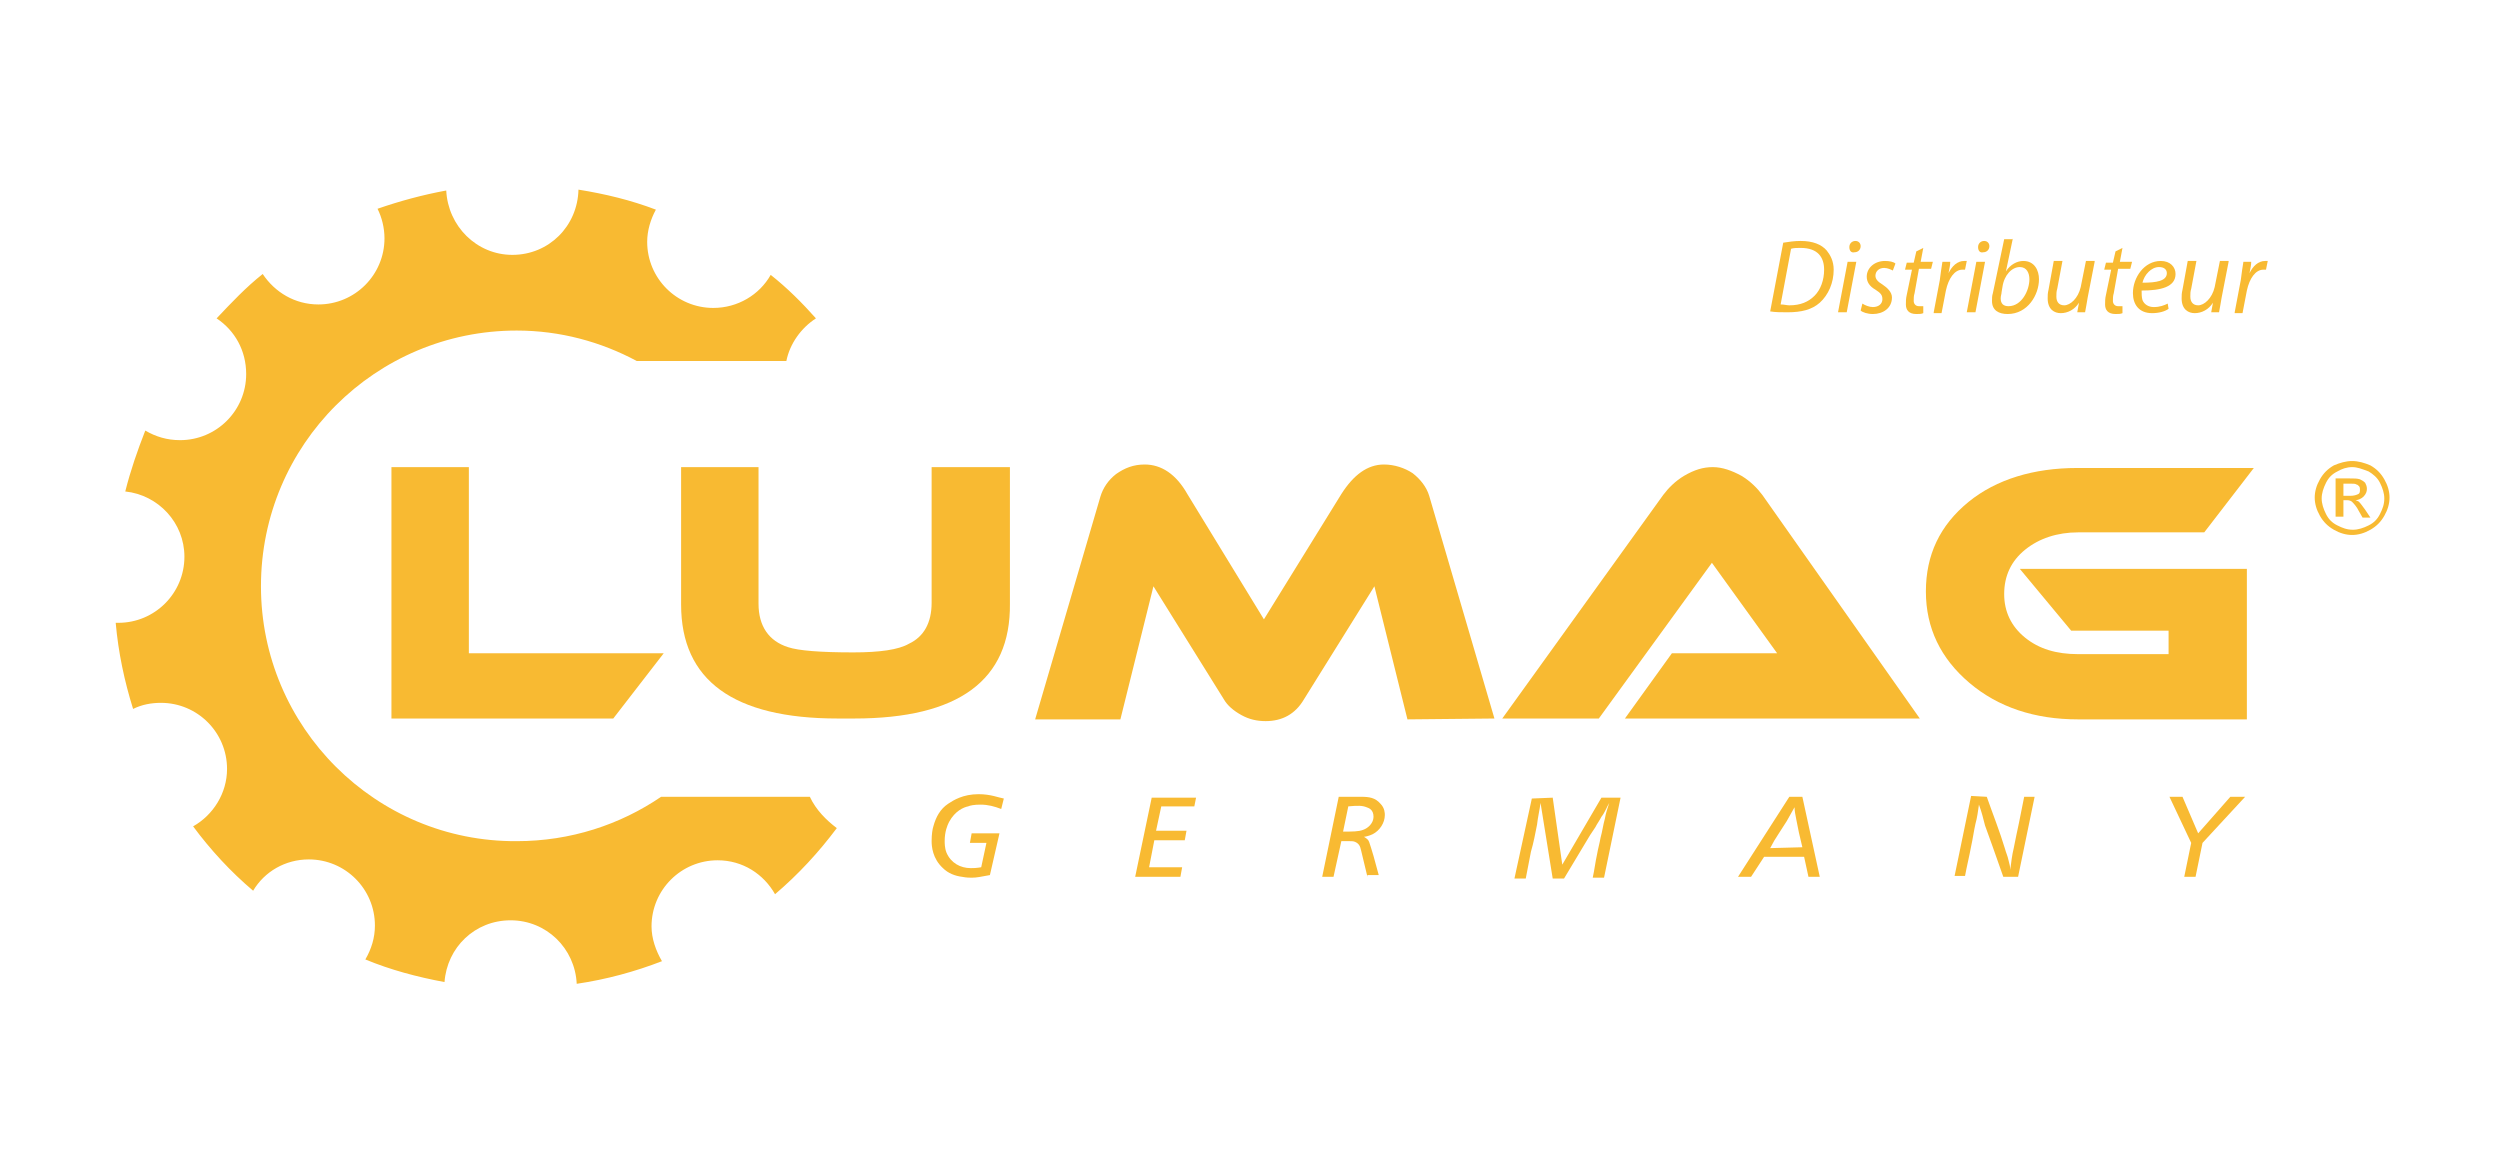 <?xml version="1.0" encoding="utf-8"?>
<!-- Generator: Adobe Illustrator 24.3.0, SVG Export Plug-In . SVG Version: 6.00 Build 0)  -->
<svg version="1.1" id="Calque_1" xmlns="http://www.w3.org/2000/svg" xmlns:xlink="http://www.w3.org/1999/xlink" x="0px" y="0px"
	 viewBox="0 0 287.4 135.2" style="enable-background:new 0 0 287.4 135.2;" xml:space="preserve">
<style type="text/css">
	.st0{fill:#F8BA32;}
</style>
<path class="st0" d="M270.4,53c0.7,0,1.4,0.2,2.1,0.5c0.7,0.4,1.2,0.9,1.6,1.6c0.4,0.7,0.6,1.4,0.6,2.1c0,0.7-0.2,1.4-0.6,2.1
	c-0.4,0.7-0.9,1.2-1.6,1.6c-0.7,0.4-1.4,0.6-2.1,0.6s-1.4-0.2-2.1-0.6c-0.7-0.4-1.2-0.9-1.6-1.6c-0.4-0.7-0.6-1.4-0.6-2.1
	c0-0.7,0.2-1.4,0.6-2.1c0.4-0.7,0.9-1.2,1.6-1.6C269,53.2,269.7,53,270.4,53 M270.4,53.7c-0.6,0-1.2,0.2-1.7,0.5
	c-0.6,0.3-1,0.7-1.3,1.3s-0.5,1.2-0.5,1.8s0.2,1.2,0.5,1.8s0.7,1,1.3,1.3c0.6,0.3,1.1,0.5,1.8,0.5c0.6,0,1.2-0.2,1.8-0.5
	c0.6-0.3,1-0.7,1.3-1.3s0.5-1.1,0.5-1.8c0-0.6-0.2-1.2-0.5-1.8s-0.8-1-1.3-1.3C271.5,53.9,271,53.7,270.4,53.7 M268.5,59.6V55h1.6
	c0.5,0,0.9,0,1.2,0.1c0.2,0.1,0.4,0.2,0.6,0.4c0.1,0.2,0.2,0.4,0.2,0.7s-0.1,0.6-0.4,0.9c-0.2,0.2-0.6,0.4-0.9,0.4
	c0.2,0.1,0.3,0.1,0.4,0.2c0.2,0.2,0.4,0.5,0.7,0.9l0.6,0.9h-0.9l-0.4-0.7c-0.3-0.6-0.6-0.9-0.8-1.1c-0.1-0.1-0.3-0.2-0.6-0.2h-0.4
	v1.9h-0.9V59.6z M269.3,57h0.9c0.4,0,0.7-0.1,0.9-0.2c0.2-0.1,0.2-0.3,0.2-0.5c0-0.1,0-0.3-0.1-0.4c-0.1-0.1-0.2-0.2-0.3-0.2
	c-0.1-0.1-0.4-0.1-0.7-0.1h-0.8V57H269.3z"/>
<path class="st0" d="M93.1,91.6H76c-4.7,3.2-10.4,5.1-16.6,5.1C43.2,96.8,30,83.6,30,67.4C30,51.1,43.2,38,59.4,38
	c5,0,9.7,1.3,13.8,3.5h17.2c0.4-2,1.7-3.8,3.4-4.9c-1.6-1.8-3.3-3.5-5.2-5c-1.3,2.3-3.8,3.8-6.6,3.8c-4.2,0-7.6-3.4-7.6-7.6
	c0-1.3,0.4-2.6,1-3.7c-2.9-1.1-5.8-1.8-8.9-2.3c-0.1,4.2-3.4,7.5-7.6,7.5c-4.1,0-7.4-3.3-7.6-7.4c-2.7,0.5-5.3,1.2-7.9,2.1
	c0.5,1,0.8,2.2,0.8,3.4c0,4.2-3.4,7.6-7.6,7.6c-2.7,0-5-1.4-6.4-3.5c-1.9,1.5-3.6,3.3-5.3,5.1c2.1,1.4,3.4,3.7,3.4,6.4
	c0,4.2-3.4,7.6-7.6,7.6c-1.5,0-2.8-0.4-4-1.1c-0.9,2.3-1.7,4.6-2.3,7c3.8,0.4,6.8,3.6,6.8,7.5c0,4.2-3.4,7.6-7.6,7.6
	c-0.1,0-0.2,0-0.3,0c0.3,3.4,1,6.7,2,9.9c1-0.5,2.1-0.7,3.2-0.7c4.2,0,7.6,3.4,7.6,7.6c0,2.8-1.6,5.3-3.9,6.6c2,2.7,4.3,5.2,6.9,7.4
	c1.3-2.2,3.7-3.6,6.4-3.6c4.2,0,7.6,3.4,7.6,7.6c0,1.4-0.4,2.7-1.1,3.9c2.9,1.2,5.9,2,9.1,2.6c0.3-4,3.5-7.1,7.6-7.1
	s7.4,3.2,7.6,7.3c3.4-0.5,6.7-1.4,9.8-2.6c-0.7-1.2-1.2-2.6-1.2-4c0-4.2,3.4-7.6,7.6-7.6c2.9,0,5.3,1.6,6.6,3.9
	c2.7-2.3,5-4.8,7.1-7.6C95,94.3,93.8,93.1,93.1,91.6"/>
<polygon class="st0" points="70.5,82.6 45,82.6 45,53.7 53.9,53.7 53.9,75.1 76.3,75.1 "/>
<path class="st0" d="M98.2,82.6h-1.9c-12,0-18-4.4-18-13.1V53.7h8.9v15.7c0,2.6,1.2,4.3,3.4,5c1.2,0.4,3.7,0.6,7.5,0.6
	c3,0,5.2-0.3,6.4-1c1.7-0.8,2.6-2.4,2.6-4.7V53.7h9v15.7C116.2,78.2,110.2,82.6,98.2,82.6"/>
<path class="st0" d="M161.8,82.7L158,67.4l-8.1,13c-1,1.7-2.5,2.5-4.4,2.5c-1,0-1.9-0.2-2.8-0.7c-0.9-0.5-1.6-1.1-2-1.8l-8.1-13
	l-3.8,15.3H119l7.5-25.6c0.3-1,0.9-1.9,1.8-2.6c1-0.7,2-1.1,3.3-1.1c1.9,0,3.6,1.1,4.9,3.4l8.8,14.4l8.9-14.4c1.4-2.2,3-3.4,4.9-3.4
	c1.2,0,2.4,0.4,3.3,1c0.9,0.7,1.6,1.6,1.9,2.6l7.5,25.6L161.8,82.7L161.8,82.7z"/>
<path class="st0" d="M192.2,75.1h12.1l-7.5-10.4l-13,17.9h-11.1l18.5-25.7c0.6-0.8,1.4-1.6,2.4-2.2c1.2-0.7,2.2-1,3.3-1
	s2.2,0.4,3.3,1c1,0.6,1.8,1.4,2.4,2.2l18.1,25.7h-33.9L192.2,75.1z"/>
<path class="st0" d="M253.4,61.2h-14.5c-2.4,0-4.5,0.7-6.1,2s-2.4,3-2.4,5.1c0,2,0.8,3.7,2.4,5c1.6,1.3,3.6,1.9,6.1,1.9h10.4v-2.7
	h-11.2l-5.9-7.1h26.1v17.3h-19.4c-5,0-9.2-1.4-12.5-4.2c-3.3-2.8-5-6.3-5-10.5s1.6-7.6,4.9-10.3c3.2-2.6,7.5-3.9,12.5-3.9h20.3
	L253.4,61.2z"/>
<path class="st0" d="M115.1,93c-0.8-0.3-1.5-0.5-2.4-0.5c-0.7,0-1.2,0.1-1.4,0.2c-0.5,0.1-1.5,0.5-2.2,1.8c-0.2,0.4-0.5,1.1-0.5,2.2
	c0,0.2,0,0.8,0.2,1.3c0.5,1.2,1.6,1.8,2.8,1.8c0.3,0,0.6,0,1.2-0.1l0.6-2.8h-1.9l0.2-1.1h3.2l-1.1,4.8c-1.1,0.2-1.5,0.3-2.1,0.3
	c-0.2,0-0.6,0-1.1-0.1c-0.8-0.1-1.6-0.4-2.2-1c-1.2-1.1-1.3-2.5-1.3-3.1c0-0.8,0.1-1.4,0.2-1.7c0.3-1.1,0.8-2,1.7-2.6
	c0.6-0.4,1.7-1.1,3.5-1.1c1.4,0,2.3,0.4,2.9,0.5L115.1,93z"/>
<polygon class="st0" points="137.5,91.7 137.3,92.7 133.5,92.7 132.9,95.5 136.4,95.5 136.2,96.6 132.7,96.6 132.1,99.7 135.9,99.7 
	135.7,100.8 130.5,100.8 132.4,91.7 "/>
<path class="st0" d="M157.2,100.8c-0.2-0.8-0.4-1.7-0.6-2.5c-0.2-0.8-0.2-1.1-0.6-1.4c-0.3-0.2-0.5-0.2-0.8-0.2h-1l-0.9,4.1H152
	l1.9-9.2c0.9,0,1.8,0,2.6,0c0.9,0,1.6,0.1,2.2,0.8c0.5,0.5,0.5,1.1,0.5,1.3c0,0.9-0.6,1.8-1.4,2.2c-0.4,0.2-0.9,0.3-1,0.3
	c0.3,0.2,0.5,0.3,0.6,0.6c0.1,0.3,0.3,0.9,0.5,1.6s0.4,1.5,0.6,2.2h-1.3V100.8z M154.4,95.6c1.1,0,1.8,0,2.3-0.2
	c0.6-0.2,1.2-0.8,1.2-1.5c0-0.8-0.5-1-0.8-1.1c-0.5-0.2-1-0.2-2.1-0.1L154.4,95.6z"/>
<path class="st0" d="M178.5,91.7l1.1,7.7l4.5-7.7h2.2l-1.9,9.2h-1.3c0.2-0.9,0.3-1.8,0.5-2.7c0.1-0.6,0.3-1.3,0.4-1.9
	c0.2-0.7,0.3-1.5,0.5-2.2c0.1-0.6,0.3-1.2,0.5-1.8c-0.3,0.5-0.5,1.1-0.9,1.6c-0.2,0.4-0.5,0.8-0.7,1.2l-0.6,0.9c-1,1.7-2,3.3-3,5
	h-1.3l-1.4-8.7c-0.1,0.8-0.3,1.6-0.4,2.5c-0.2,1-0.4,2.1-0.7,3.1c-0.2,1-0.4,2.1-0.6,3.1h-1.3l2-9.2L178.5,91.7L178.5,91.7z"/>
<path class="st0" d="M207.2,91.6l2,9.2h-1.3l-0.5-2.3h-4.6l-1.5,2.3h-1.5l5.9-9.2H207.2z M207.2,97.4l-0.4-1.7
	c-0.1-0.5-0.2-1-0.3-1.5s-0.2-1-0.2-1.4c-0.3,0.5-0.6,1.1-0.9,1.6c-0.3,0.5-0.6,0.9-0.9,1.4c-0.4,0.6-0.7,1.1-1,1.7L207.2,97.4z"/>
<path class="st0" d="M228.4,91.6c0.7,2,1.5,4,2.1,6c0.1,0.4,0.3,0.8,0.4,1.3c0.1,0.4,0.2,0.7,0.2,1.1c0.1-0.8,0.2-1.7,0.4-2.5
	c0.2-1,0.4-2,0.6-2.9c0.2-1,0.4-2,0.6-3h1.2l-1.9,9.2h-1.7c-0.4-1.1-0.8-2.3-1.2-3.4c-0.3-0.8-0.6-1.7-0.9-2.5
	c-0.2-0.8-0.4-1.6-0.7-2.4c-0.1,0.7-0.2,1.5-0.4,2.2c-0.2,0.9-0.3,1.7-0.5,2.6c-0.2,1.1-0.5,2.3-0.7,3.4h-1.2l1.9-9.2L228.4,91.6z"
	/>
<polygon class="st0" points="252.7,95.8 256.4,91.6 258.1,91.6 253.2,96.9 252.4,100.8 251.1,100.8 251.9,96.9 249.4,91.6 
	250.9,91.6 "/>
<g>
	<path class="st0" d="M205,27.9c0.6-0.1,1.3-0.2,2-0.2c1.4,0,2.4,0.4,3,1.1c0.4,0.5,0.8,1.2,0.8,2.2c0,1.5-0.6,2.9-1.6,3.8
		c-0.9,0.8-2.1,1.1-3.7,1.1c-0.7,0-1.4,0-2-0.1L205,27.9z M204.7,35c0.4,0,0.7,0.1,1,0.1c1.3,0,2.2-0.4,2.9-1.1
		c0.7-0.7,1.1-1.8,1.1-3c0-1.4-0.7-2.5-2.7-2.5c-0.4,0-0.8,0-1.1,0.1L204.7,35z"/>
	<path class="st0" d="M211.3,35.9l1.1-5.8h1l-1.1,5.8H211.3z M212.6,28.4c0-0.4,0.3-0.7,0.7-0.7c0.4,0,0.6,0.3,0.6,0.6
		c0,0.4-0.3,0.7-0.7,0.7C212.8,29.1,212.6,28.8,212.6,28.4z"/>
	<path class="st0" d="M214.1,34.9c0.3,0.2,0.8,0.4,1.2,0.4c0.7,0,1.1-0.4,1.1-0.9c0-0.5-0.2-0.7-0.8-1.1c-0.7-0.4-1-0.9-1-1.5
		c0-1,0.9-1.8,2.1-1.8c0.5,0,1,0.1,1.2,0.3l-0.3,0.8c-0.2-0.1-0.6-0.3-1-0.3c-0.6,0-1,0.4-1,0.9c0,0.4,0.3,0.7,0.8,1
		c0.6,0.4,1.1,0.9,1.1,1.5c0,1.2-1,1.9-2.2,1.9c-0.6,0-1.2-0.2-1.4-0.4L214.1,34.9z"/>
	<path class="st0" d="M221.1,28.5l-0.3,1.6h1.4l-0.2,0.8h-1.4l-0.5,2.8c-0.1,0.3-0.1,0.6-0.1,0.9c0,0.3,0.2,0.6,0.6,0.6
		c0.2,0,0.3,0,0.5,0l0,0.8c-0.2,0.1-0.5,0.1-0.8,0.1c-0.9,0-1.2-0.5-1.2-1.1c0-0.3,0-0.7,0.1-1.1l0.6-2.9h-0.8l0.2-0.8h0.8l0.3-1.3
		L221.1,28.5z"/>
	<path class="st0" d="M222.3,35.9l0.7-3.7c0.1-0.8,0.2-1.5,0.3-2.1h0.9c0,0.4-0.1,0.8-0.2,1.3h0c0.4-0.8,1-1.4,1.8-1.4
		c0.1,0,0.2,0,0.3,0l-0.2,1c-0.1,0-0.2,0-0.3,0c-0.9,0-1.6,1-1.9,2.4l-0.5,2.6H222.3z"/>
	<path class="st0" d="M226.1,35.9l1.1-5.8h1l-1.1,5.8H226.1z M227.4,28.4c0-0.4,0.3-0.7,0.7-0.7c0.4,0,0.6,0.3,0.6,0.6
		c0,0.4-0.3,0.7-0.7,0.7C227.6,29.1,227.4,28.8,227.4,28.4z"/>
	<path class="st0" d="M231.4,27.4l-0.8,3.8h0c0.5-0.8,1.3-1.2,2-1.2c1.3,0,1.8,1.1,1.8,2.1c0,1.8-1.3,4-3.6,4c-1,0-1.8-0.4-1.8-1.5
		c0-0.3,0-0.6,0.1-0.9l1.3-6.2H231.4z M230.1,33.6c0,0.2-0.1,0.4-0.1,0.7c0,0.6,0.3,0.9,0.9,0.9c1.5,0,2.4-1.8,2.4-3.1
		c0-0.7-0.3-1.4-1.1-1.4c-0.9,0-1.8,0.9-2,2.3L230.1,33.6z"/>
	<path class="st0" d="M240.8,30.1l-0.8,4.1c-0.1,0.6-0.2,1.2-0.3,1.7h-0.9l0.2-1.1h0c-0.5,0.8-1.3,1.2-2.1,1.2
		c-0.7,0-1.5-0.4-1.5-1.7c0-0.3,0-0.6,0.1-1l0.6-3.3h1l-0.6,3.2c-0.1,0.3-0.1,0.6-0.1,0.9c0,0.6,0.3,1,0.9,1c0.7,0,1.6-0.8,1.9-2.1
		l0.6-3H240.8z"/>
	<path class="st0" d="M244,28.5l-0.3,1.6h1.4l-0.2,0.8h-1.4l-0.5,2.8c-0.1,0.3-0.1,0.6-0.1,0.9c0,0.3,0.2,0.6,0.6,0.6
		c0.2,0,0.3,0,0.5,0l0,0.8c-0.2,0.1-0.5,0.1-0.8,0.1c-0.9,0-1.2-0.5-1.2-1.1c0-0.3,0-0.7,0.1-1.1l0.6-2.9h-0.8l0.2-0.8h0.8l0.3-1.3
		L244,28.5z"/>
	<path class="st0" d="M249.3,35.5c-0.4,0.3-1.1,0.5-1.9,0.5c-1.5,0-2.2-1-2.2-2.3c0-1.8,1.3-3.7,3.2-3.7c1.1,0,1.7,0.7,1.7,1.5
		c0,1.5-1.7,1.9-3.9,1.9c0,0.3,0,0.8,0.1,1.1c0.2,0.5,0.7,0.8,1.3,0.8c0.7,0,1.2-0.2,1.6-0.4L249.3,35.5z M248.2,30.7
		c-0.9,0-1.7,0.9-1.9,1.8c1.6,0,2.8-0.2,2.8-1.1C249.1,31,248.8,30.7,248.2,30.7z"/>
	<path class="st0" d="M256.2,30.1l-0.8,4.1c-0.1,0.6-0.2,1.2-0.3,1.7h-0.9l0.2-1.1h0c-0.5,0.8-1.3,1.2-2.1,1.2
		c-0.7,0-1.5-0.4-1.5-1.7c0-0.3,0-0.6,0.1-1l0.6-3.3h1l-0.6,3.2c-0.1,0.3-0.1,0.6-0.1,0.9c0,0.6,0.3,1,0.9,1c0.7,0,1.6-0.8,1.9-2.1
		l0.6-3H256.2z"/>
	<path class="st0" d="M256.9,35.9l0.7-3.7c0.1-0.8,0.2-1.5,0.3-2.1h0.9c0,0.4-0.1,0.8-0.2,1.3h0c0.4-0.8,1-1.4,1.8-1.4
		c0.1,0,0.2,0,0.3,0l-0.2,1c-0.1,0-0.2,0-0.3,0c-0.9,0-1.6,1-1.9,2.4l-0.5,2.6H256.9z"/>
</g>
</svg>
